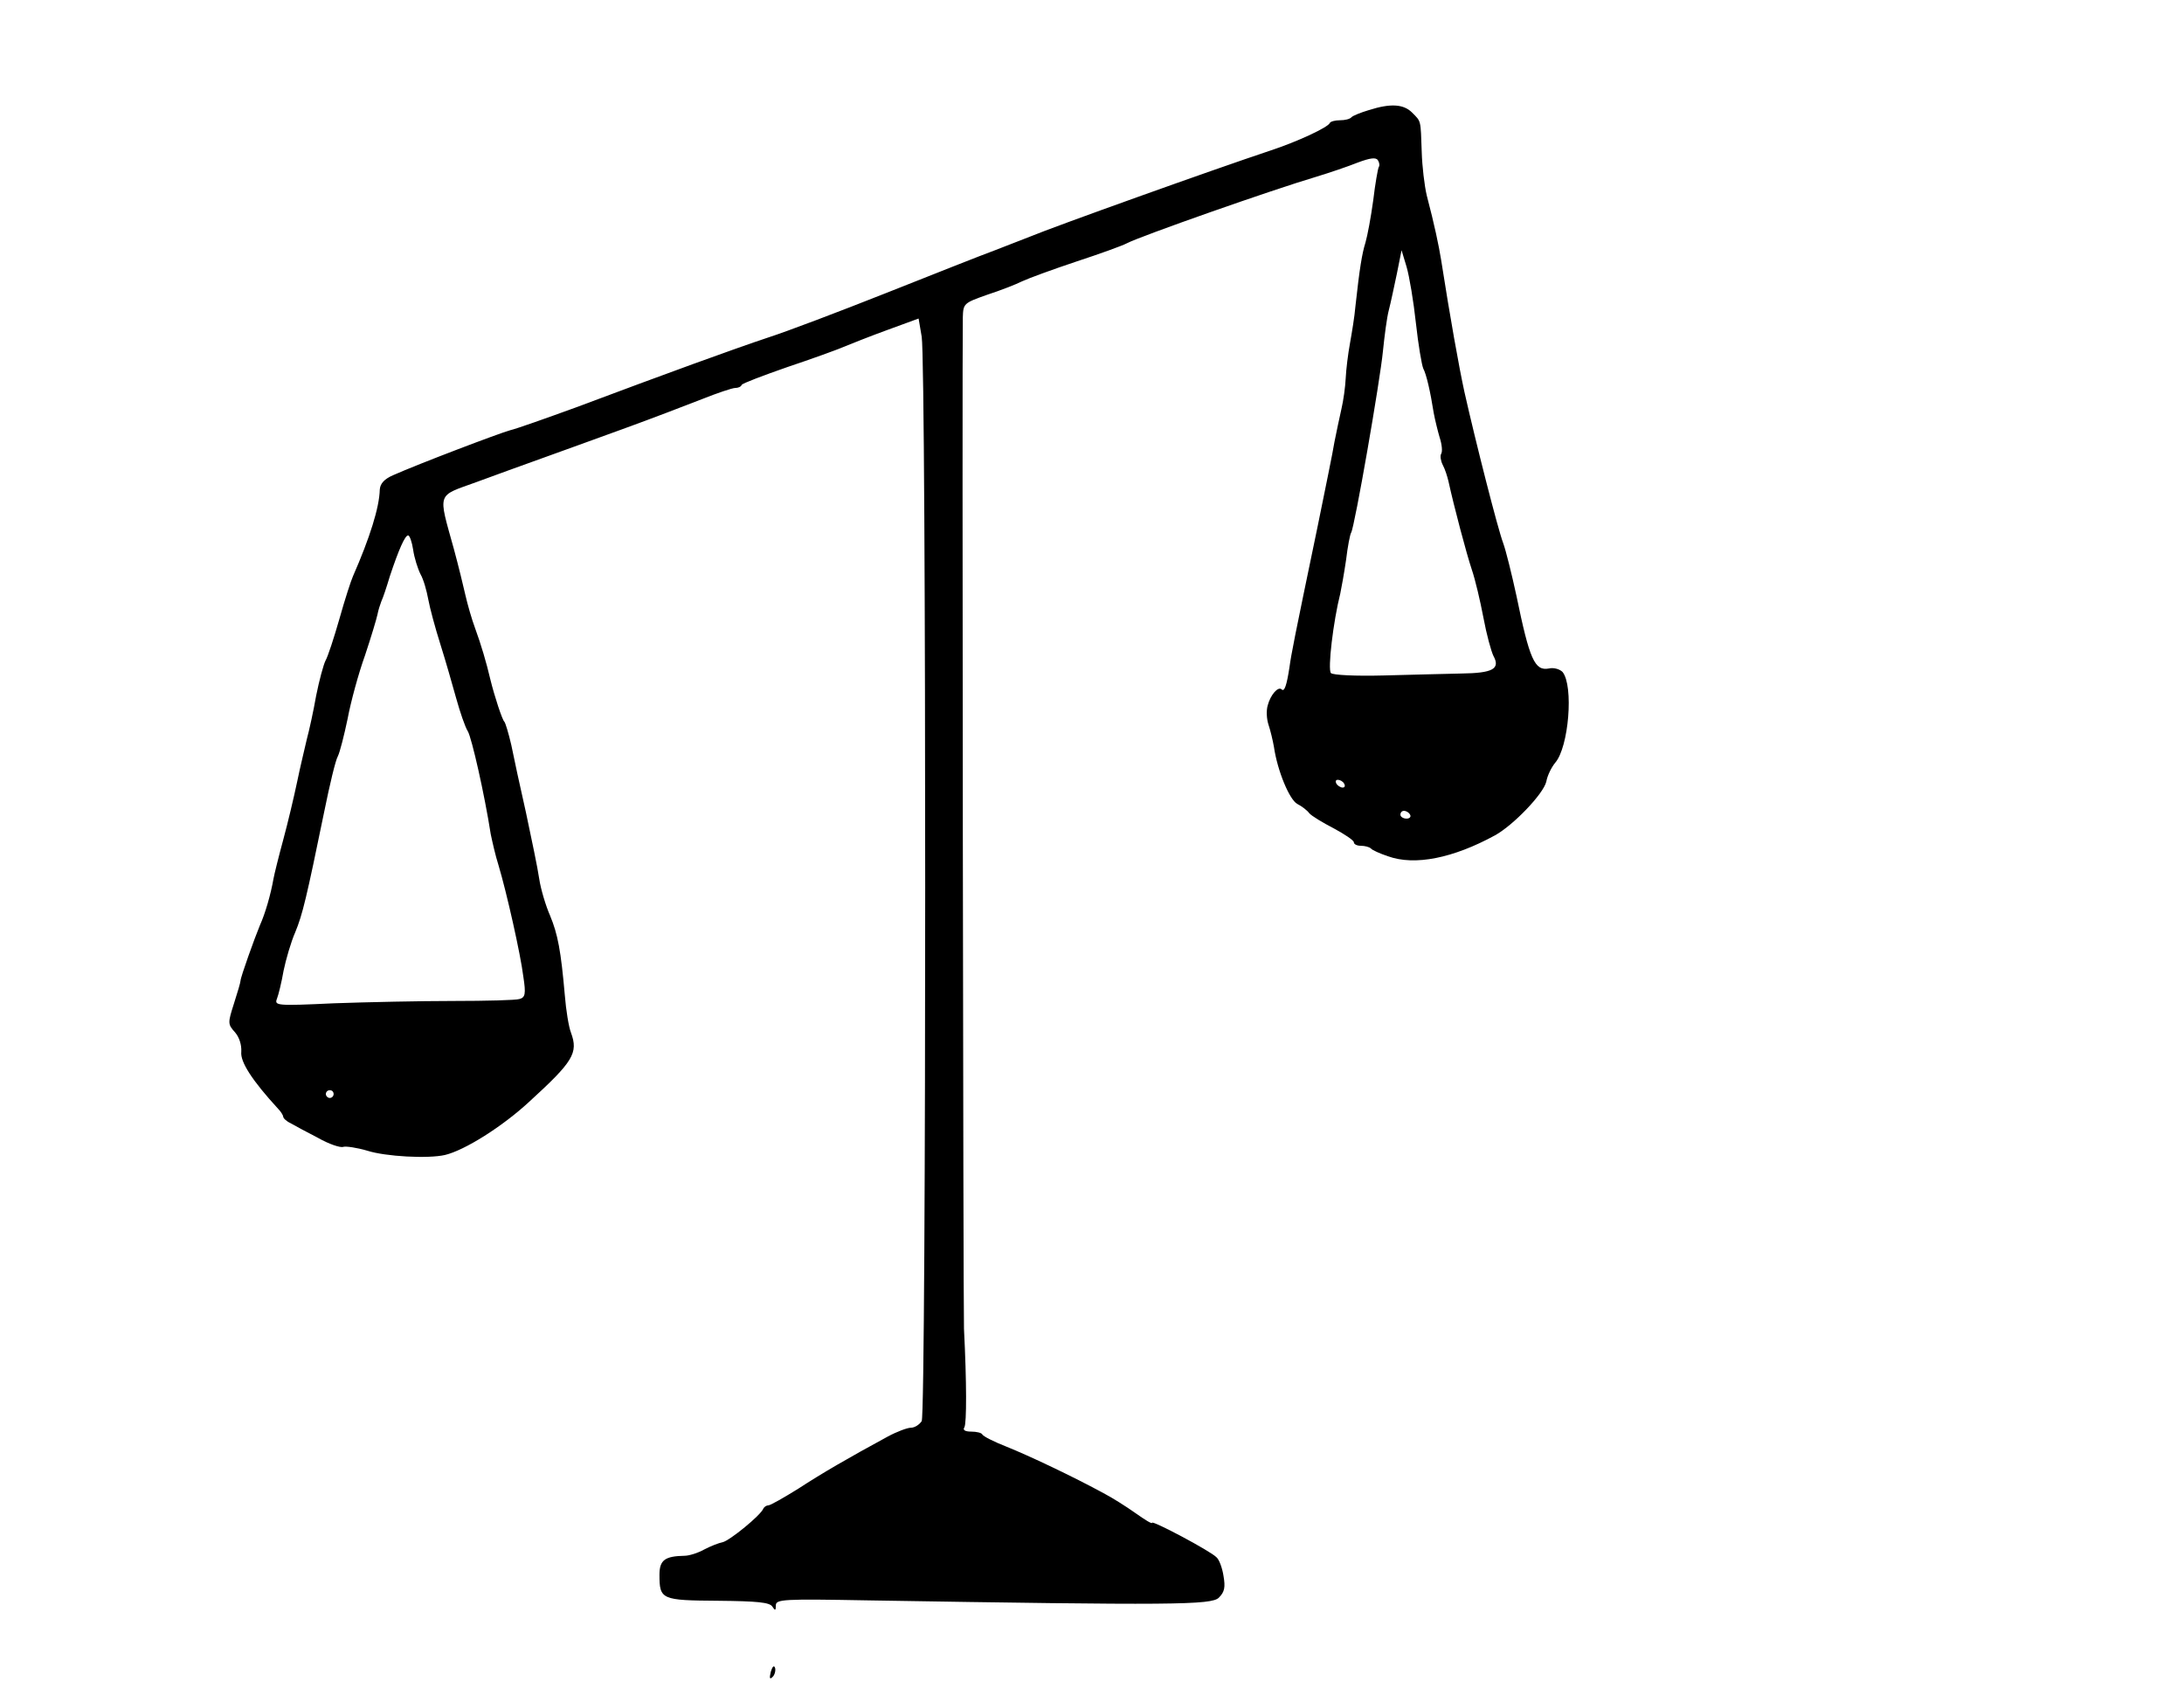 <?xml version="1.0" standalone="no"?>
<!DOCTYPE svg PUBLIC "-//W3C//DTD SVG 20010904//EN"
 "http://www.w3.org/TR/2001/REC-SVG-20010904/DTD/svg10.dtd">
<svg version="1.0" xmlns="http://www.w3.org/2000/svg"
 width="563pt" height="435pt" viewBox="0 0 563 435"
 preserveAspectRatio="xMidYMid meet">
<g transform="translate(0,435) scale(0.1,-0.1)"
fill="#000000" stroke="none">
<path d="M3528 4066 c-20 -6 -40 -14 -44 -18 -4 -5 -17 -8 -30 -8 -12 0 -24
-3 -26 -7 -4 -11 -83 -48 -153 -71 -150 -50 -555 -195 -620 -222 -16 -6 -57
-22 -90 -35 -33 -12 -159 -62 -280 -110 -121 -48 -258 -100 -305 -115 -90 -30
-263 -93 -495 -180 -77 -28 -153 -55 -170 -59 -29 -8 -237 -87 -302 -116 -23
-10 -33 -22 -34 -37 -1 -46 -26 -125 -69 -223 -5 -11 -21 -60 -35 -110 -14
-49 -30 -98 -36 -108 -5 -10 -16 -50 -24 -90 -7 -40 -18 -90 -24 -112 -5 -22
-17 -71 -25 -110 -8 -38 -24 -106 -36 -150 -12 -44 -23 -89 -25 -100 -7 -40
-21 -89 -35 -120 -13 -31 -50 -134 -50 -143 0 -4 -8 -31 -17 -59 -16 -50 -16
-53 3 -74 11 -13 17 -32 16 -50 -3 -26 28 -74 95 -147 7 -7 13 -17 13 -20 0
-4 8 -12 19 -17 10 -6 42 -23 71 -38 28 -16 58 -26 65 -23 7 2 35 -2 62 -10
47 -15 156 -21 200 -11 51 12 149 74 217 137 114 104 127 126 108 178 -6 15
-13 59 -16 97 -10 114 -18 157 -38 205 -11 25 -24 68 -28 95 -4 28 -20 104
-34 170 -15 66 -32 145 -38 175 -7 30 -15 57 -18 60 -5 4 -25 64 -36 109 -10
43 -24 90 -39 131 -9 24 -20 63 -25 85 -5 22 -18 76 -30 120 -41 148 -45 135
57 172 48 18 124 45 168 61 44 16 139 50 210 76 72 26 163 61 204 77 40 16 79
29 86 29 8 0 15 3 17 8 2 4 55 24 118 46 63 21 129 45 145 52 17 7 67 27 111
43 l82 30 8 -47 c12 -75 12 -2774 0 -2795 -6 -9 -18 -17 -28 -17 -9 0 -36 -10
-60 -23 -103 -56 -167 -93 -230 -134 -37 -23 -72 -43 -77 -43 -5 0 -11 -4 -13
-8 -6 -17 -87 -83 -105 -87 -10 -2 -31 -10 -48 -19 -16 -9 -39 -16 -50 -16
-51 -1 -65 -11 -65 -49 0 -64 5 -66 151 -67 101 -1 133 -4 140 -15 7 -11 9
-11 9 3 0 16 18 17 238 13 788 -13 885 -12 904 7 15 15 17 27 12 56 -3 20 -11
42 -18 48 -15 16 -166 96 -166 89 0 -4 -19 8 -43 25 -24 17 -59 39 -78 49 -82
45 -199 100 -254 122 -33 13 -61 27 -63 32 -2 4 -15 7 -28 7 -16 0 -23 4 -18
11 6 10 6 116 -1 254 -2 54 -5 2519 -3 2607 1 36 3 37 62 58 34 11 75 27 91
35 17 8 80 31 140 51 61 20 119 41 130 47 34 18 375 138 490 172 33 10 80 26
105 36 32 12 47 14 52 6 4 -6 5 -14 2 -18 -2 -4 -9 -42 -14 -85 -6 -44 -15
-92 -20 -109 -9 -29 -15 -65 -26 -165 -2 -25 -9 -67 -14 -95 -5 -27 -10 -68
-11 -90 -1 -22 -6 -58 -11 -79 -5 -22 -13 -60 -18 -85 -4 -26 -24 -122 -43
-216 -62 -298 -68 -329 -73 -365 -7 -46 -13 -64 -20 -57 -9 9 -29 -14 -36 -41
-4 -13 -3 -35 2 -50 5 -15 11 -40 14 -57 9 -62 40 -136 60 -147 12 -6 26 -17
31 -24 6 -7 34 -24 63 -39 28 -15 52 -31 52 -36 0 -5 8 -9 18 -9 10 0 22 -3
26 -7 3 -4 23 -13 44 -20 69 -25 168 -5 276 54 47 26 124 106 132 138 3 17 14
38 23 49 35 40 48 198 19 234 -7 7 -22 12 -35 9 -37 -7 -50 23 -84 188 -12 55
-27 116 -34 135 -14 37 -71 261 -100 390 -14 64 -37 193 -60 340 -6 37 -17 90
-37 166 -6 25 -12 76 -13 112 -3 84 -1 78 -25 102 -22 22 -56 24 -112 6z m122
-549 c6 -55 15 -108 19 -117 8 -15 18 -58 27 -115 3 -16 10 -45 15 -62 6 -18
8 -37 4 -43 -3 -5 -1 -18 4 -28 6 -11 12 -30 15 -43 14 -64 46 -185 60 -227 9
-26 22 -82 30 -124 8 -43 20 -87 26 -99 18 -33 -2 -44 -83 -45 -40 -1 -129 -3
-199 -5 -75 -2 -131 1 -137 6 -9 9 6 134 24 205 3 14 10 53 15 87 4 34 10 65
13 70 9 14 75 394 82 468 4 39 10 86 15 105 5 19 14 62 21 95 l12 60 13 -43
c7 -24 18 -89 24 -145z m-2585 -584 c3 -21 12 -49 19 -63 8 -14 16 -43 20 -65
4 -22 18 -74 31 -115 13 -41 31 -104 41 -140 10 -36 23 -74 30 -85 10 -17 43
-162 59 -265 4 -19 12 -55 20 -80 21 -70 57 -230 64 -287 7 -45 5 -54 -10 -58
-9 -3 -86 -5 -170 -5 -85 0 -223 -3 -308 -6 -149 -7 -154 -6 -147 12 4 10 12
43 17 72 6 29 19 74 30 99 19 46 29 88 75 312 14 69 29 132 35 142 5 10 16 53
25 96 8 43 28 117 45 164 16 48 30 95 32 105 2 11 7 26 10 34 4 8 14 38 22 65
23 69 39 105 47 105 4 0 10 -17 13 -37z m2400 -603 c3 -5 2 -10 -4 -10 -5 0
-13 5 -16 10 -3 6 -2 10 4 10 5 0 13 -4 16 -10z m170 -80 c3 -5 -1 -10 -9 -10
-9 0 -16 5 -16 10 0 6 4 10 9 10 6 0 13 -4 16 -10z m-2775 -720 c0 -5 -4 -10
-10 -10 -5 0 -10 5 -10 10 0 6 5 10 10 10 6 0 10 -4 10 -10z"/>
<path d="M1987 41 c-4 -17 -3 -21 5 -13 5 5 8 16 6 23 -3 8 -7 3 -11 -10z"/>
</g>
</svg>
